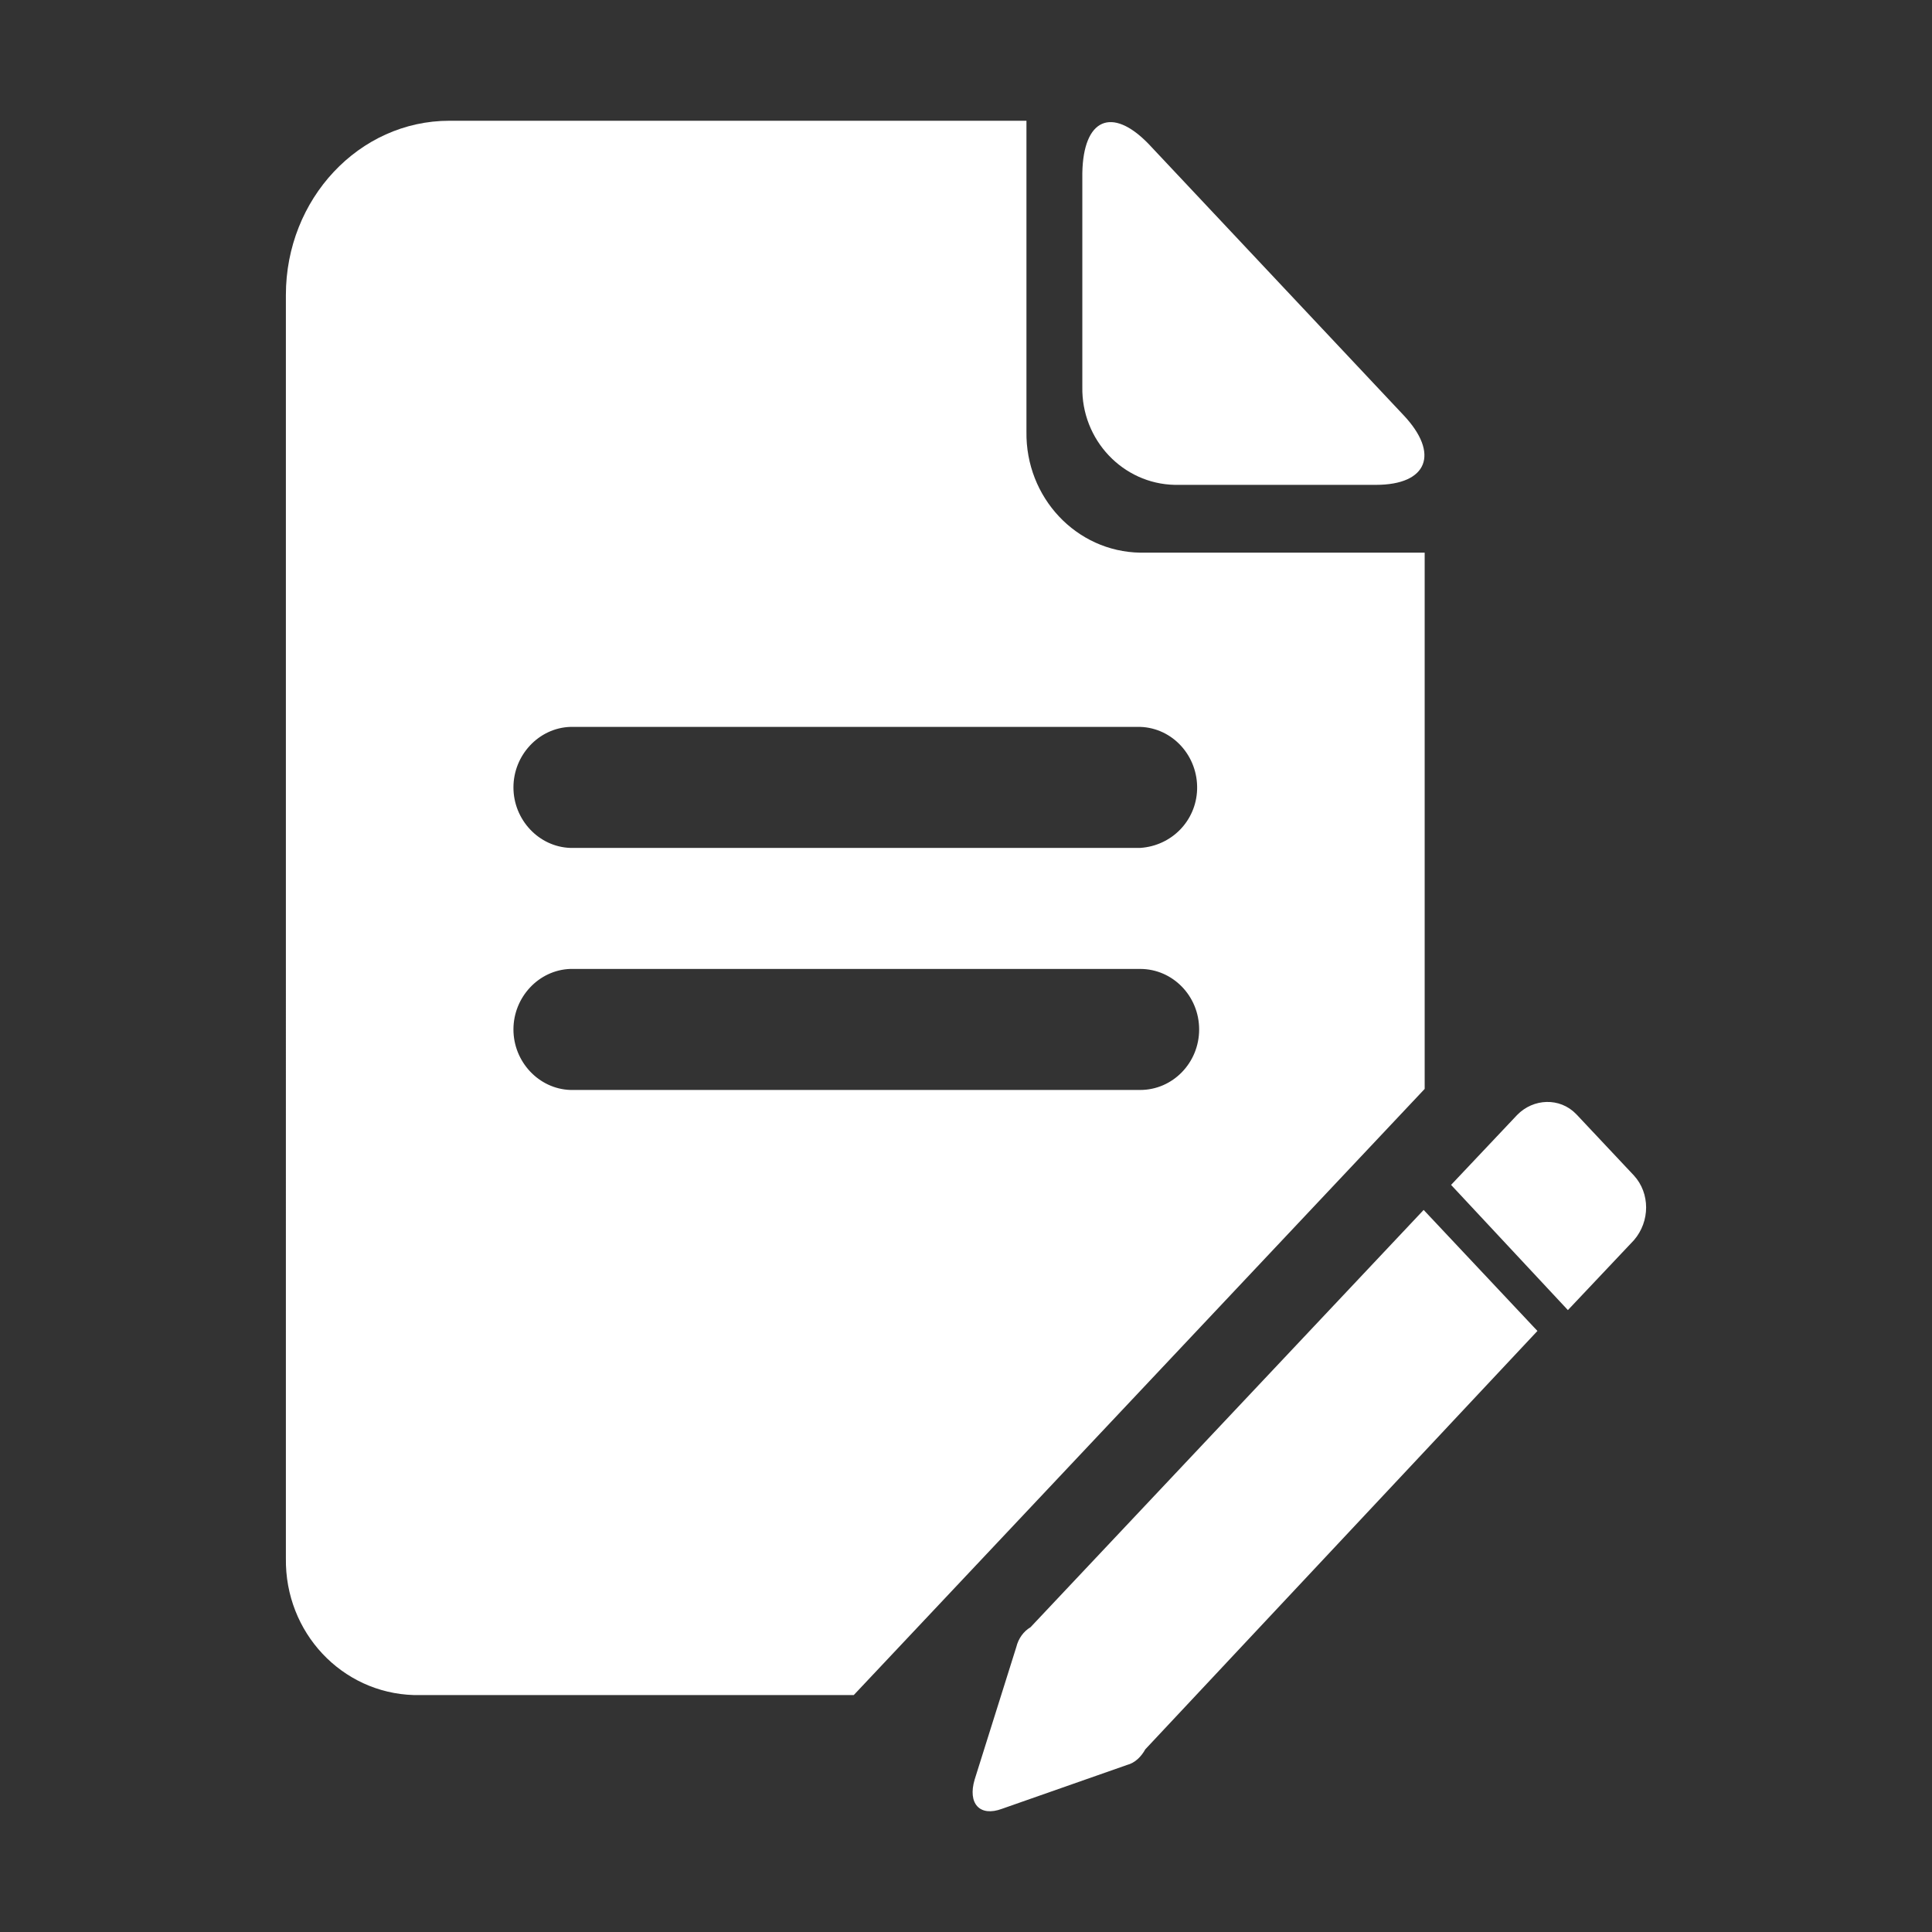 <?xml version="1.0" standalone="no"?><!DOCTYPE svg PUBLIC "-//W3C//DTD SVG 1.1//EN" "http://www.w3.org/Graphics/SVG/1.1/DTD/svg11.dtd"><svg t="1554193235094" class="icon" style="" viewBox="0 0 1024 1024" version="1.1" xmlns="http://www.w3.org/2000/svg" p-id="86091" xmlns:xlink="http://www.w3.org/1999/xlink" width="200" height="200"><rect x="0" y="0" width="1024" height="1024" fill="#333333" stroke="none"/><defs><style type="text/css"></style></defs><path d="M622.651 256.983H729.26c27.462 0 33.923-16.59 14.537-37.051L608.654 76.165c-19.385-19.908-34.46-13.273-34.998 15.483v113.356c-0.54 28.201 21.535 51.427 48.995 51.979z" fill="#ffffff" p-id="86092"></path><path d="M755.106 292.924h-150.76c-33.923-0.553-60.842-29.306-60.304-64.144V64h-305.83c-47.92 0-86.686 41.471-86.686 92.343V825.98c-0.538 39.259 29.612 71.33 67.843 72.437h233.138l302.598-321.269V292.924z m-452.819 92.345h302.058c17.228 0.553 30.69 15.483 30.15 33.178-0.538 16.588-13.46 29.858-30.15 30.963H302.287c-16.693-0.552-30.152-14.928-30.152-32.071 0-17.139 13.46-31.517 30.152-32.07zM604.345 577.7H302.287c-16.693-0.552-30.152-14.933-30.152-32.071 0-17.143 13.46-31.521 30.152-32.073h302.058c17.228 0 31.227 14.378 31.227 32.073 0.001 17.693-13.999 32.071-31.227 32.071zM866.02 623.041l-30.152-32.071-0.538-0.552c-8.614-8.848-22.613-8.295-31.23 0.552l-34.998 37.049 61.919 66.357 34.998-37.051c8.615-9.953 8.615-24.883 0.001-34.284zM546.194 862.473c-3.768 2.213-6.461 6.083-7.536 10.508l-22.076 70.225c-3.771 12.718 2.69 19.908 14.537 15.485l66.225-23.226c4.308-1.108 7.539-4.425 9.691-8.293L814.87 705.434l-60.304-64.144-208.372 221.183z" fill="#ffffff" p-id="86093"></path></svg>